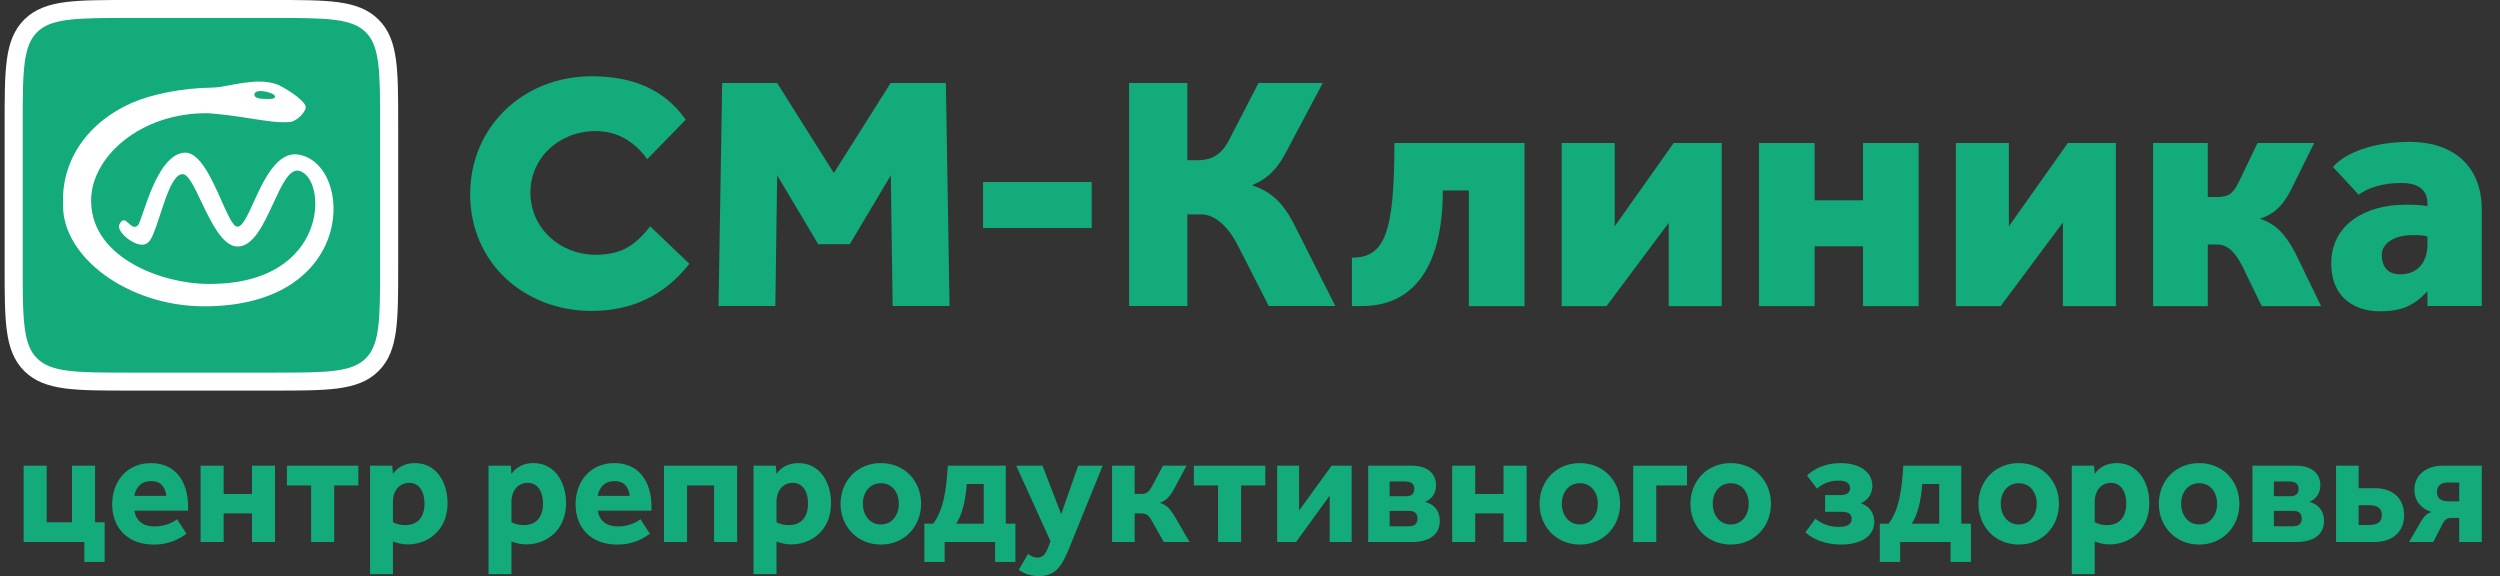 <svg width="217" height="50" viewBox="0 0 217 50" fill="none" xmlns="http://www.w3.org/2000/svg">
<rect x="0" y="0" width="217" height="50" fill="#333333" stroke="none"/>
<g clip-path="url(#clip0_312_64)">
<path d="M56.435 19.648C55.091 21.359 53.891 22.114 51.69 22.114C48.631 22.114 46.04 19.822 46.04 16.717C46.04 13.7 48.517 11.378 51.718 11.378C53.634 11.378 55.12 12.336 56.178 13.816L59.522 10.392C57.578 7.607 54.663 6.62 51.347 6.62C45.458 6.62 40.809 10.972 40.809 16.862C40.809 22.781 45.487 26.988 51.347 26.988C54.863 26.988 57.693 25.625 59.837 22.897L56.435 19.648Z" fill="#13AB7B"/>
<path d="M62.367 26.559H67.299L67.458 15.214L71.022 21.198H73.759L77.323 15.218L77.482 26.559H82.42L82.102 7.206H77.306L72.379 15.018L67.458 7.206H62.685L62.367 26.559Z" fill="#13AB7B"/>
<path d="M85.328 19.794H90.045H94.761V15.8H90.045H85.328V19.794Z" fill="#13AB7B"/>
<path d="M103.063 18.607H104.264C105.665 18.607 106.841 20.046 107.499 21.41L110.128 26.559H115.902L112.243 19.303C111.357 17.649 110.385 16.634 108.67 16.083C110.043 15.502 110.927 14.661 111.842 12.804L114.814 7.206H109.24L106.868 11.789C106.181 13.268 105.379 13.907 103.921 13.907H103.063V7.206H98.004V26.559H103.063V18.607Z" fill="#13AB7B"/>
<path d="M121.035 12.414C121.035 20.227 120.197 22.365 117.348 22.365V26.57C117.348 26.57 117.919 26.564 118.234 26.564C122.378 26.564 125.237 23.59 125.237 16.534H127.495V26.572H132.326V12.414H121.035Z" fill="#13AB7B"/>
<path d="M149.448 26.572V12.414H145.274L140.157 19.644V12.414H135.555V26.572H139.443L144.845 19.342V26.572H149.448Z" fill="#13AB7B"/>
<path d="M161.709 12.414V17.386H157.507V12.414H152.676V26.572H157.507V21.379H161.709V26.572H166.54V12.414H161.709Z" fill="#13AB7B"/>
<path d="M183.661 26.572V12.414H179.488L174.371 19.644V12.414H169.77V26.572H173.657L179.06 19.31V26.572H183.661Z" fill="#13AB7B"/>
<path d="M191.636 21.222H192.493C193.523 21.222 194.149 22.207 194.578 22.991L196.321 26.572H201.47L199.183 21.86C198.297 20.235 197.496 19.423 196.153 18.988C197.268 18.61 198.04 18.043 198.812 16.563L200.869 12.414H195.953L194.352 15.751C193.866 16.766 193.466 17.102 192.466 17.102H191.636V12.414H186.891V26.572H191.636V21.222Z" fill="#13AB7B"/>
<path d="M215.419 26.558V18.202C215.419 14.344 212.875 12.312 209.159 12.312C205.958 12.312 203.507 13.296 202.505 14.497L204.731 16.897C205.532 16.316 206.758 15.881 208.473 15.881C209.444 15.881 210.703 16.2 210.703 17.622V17.883C210.045 17.796 209.674 17.767 208.788 17.767C205.329 17.767 202.355 19.479 202.355 22.845C202.355 26.152 204.785 27.023 206.558 27.023C208.387 27.023 209.473 26.587 210.703 25.282V26.558H215.419ZM210.703 21.452C210.555 23.323 209.328 23.813 208.327 23.813C207.27 23.813 206.737 23.164 206.737 22.119C206.737 21.162 207.786 20.407 209.388 20.407C210.017 20.407 210.446 20.436 210.703 20.524V21.452Z" fill="#13AB7B"/>
<path d="M1.191 10.796C1.191 6.075 1.191 3.714 2.669 2.248C4.147 0.781 6.525 0.781 11.282 0.781H23.691C28.448 0.781 30.826 0.781 32.304 2.248C33.782 3.714 33.782 6.075 33.782 10.796V23.112C33.782 27.833 33.782 30.193 32.304 31.66C30.826 33.127 28.448 33.127 23.691 33.127H11.282C6.525 33.127 4.147 33.127 2.669 31.66C1.191 30.193 1.191 27.833 1.191 23.112V10.796Z" fill="#13AB7B"/>
<path fill-rule="evenodd" clip-rule="evenodd" d="M11.218 2.37862e-07H23.747C26.075 -1.36982e-05 27.901 -2.46534e-05 29.328 0.19C30.789 0.385 31.946 0.793 32.855 1.695C33.764 2.597 34.174 3.745 34.371 5.195C34.562 6.611 34.562 8.424 34.562 10.734V23.169C34.562 25.479 34.562 27.292 34.371 28.708C34.174 30.158 33.764 31.306 32.855 32.208C31.946 33.111 30.789 33.518 29.328 33.713C27.901 33.903 26.075 33.903 23.747 33.903H11.218C8.89 33.903 7.063 33.903 5.637 33.713C4.176 33.518 3.019 33.111 2.11 32.208C1.201 31.306 0.79 30.158 0.594 28.708C0.402 27.292 0.402 25.479 0.402 23.169V10.734C0.402 8.424 0.402 6.611 0.594 5.195C0.79 3.745 1.201 2.597 2.11 1.695C3.019 0.793 4.176 0.385 5.637 0.19C7.063 -2.46002e-05 8.89 -1.36982e-05 11.218 2.37862e-07ZM5.846 1.734C4.559 1.906 3.789 2.232 3.22 2.796C2.651 3.361 2.323 4.126 2.15 5.403C1.974 6.703 1.972 8.411 1.972 10.793V23.11C1.972 25.492 1.974 27.201 2.15 28.5C2.323 29.777 2.651 30.542 3.22 31.107C3.789 31.671 4.559 31.997 5.846 32.169C7.156 32.344 8.877 32.345 11.278 32.345H23.687C26.088 32.345 27.809 32.344 29.119 32.169C30.405 31.997 31.176 31.671 31.745 31.107C32.314 30.542 32.642 29.777 32.815 28.5C32.991 27.201 32.993 25.492 32.993 23.11V10.793C32.993 8.411 32.991 6.703 32.815 5.403C32.642 4.126 32.314 3.361 31.745 2.796C31.176 2.232 30.405 1.906 29.119 1.734C27.809 1.559 26.088 1.558 23.687 1.558H11.278C8.877 1.558 7.156 1.559 5.846 1.734Z" fill="white"/>
<path fill-rule="evenodd" clip-rule="evenodd" d="M17.72 26.588C11.118 26.588 5.346 22.291 5.475 17.707C5.311 14.355 7.198 10.814 11.445 8.931C13.032 8.224 15.738 7.636 18.364 7.608C18.942 7.591 19.317 7.518 19.827 7.419C20.154 7.355 20.535 7.281 21.061 7.204C21.928 7.077 23.113 6.949 24.147 7.361C25.358 7.968 26.536 8.859 26.536 9.301C26.536 9.742 25.743 10.514 25.23 10.578C24.342 10.688 23.21 10.511 21.812 10.294C20.733 10.125 19.494 9.932 18.087 9.827C12.14 9.743 7.776 13.724 7.912 17.58C8.048 22.507 14.258 24.646 18.087 24.646C28.756 24.708 28.414 15.272 25.913 14.821C25.095 14.674 24.447 16.079 23.732 17.629C22.903 19.425 21.985 21.415 20.612 21.4C19.322 21.386 18.306 19.256 17.46 17.48C16.868 16.238 16.358 15.169 15.896 15.119C15.073 15.03 14.444 16.958 13.893 18.647C13.522 19.785 13.186 20.814 12.851 21.044C12.081 21.808 10.064 20.153 10.349 19.516C10.628 18.894 10.887 19.13 11.169 19.387C11.406 19.603 11.659 19.834 11.953 19.58C12.063 19.484 12.219 19.026 12.434 18.398C13.05 16.599 14.144 13.401 15.994 13.251C17.325 13.149 18.385 15.53 19.227 17.424C19.776 18.655 20.233 19.681 20.612 19.681C21.048 19.672 21.481 18.724 22.01 17.565C22.893 15.632 24.042 13.116 25.913 13.421C30.707 14.202 31.083 26.593 17.72 26.588ZM23.875 8.383C23.875 8.6 23.54 8.609 22.851 8.578C22.333 8.563 22.007 8.409 22.088 8.145C22.169 7.881 22.624 7.853 23.117 7.968C23.355 8.024 23.875 8.166 23.875 8.383Z" fill="white"/>
<path d="M8.25 45.331H9.084V48.775H7.319V47.046H2.051V40.422H4.052V45.331H6.248V40.422H8.25V45.331Z" fill="#13AB7B"/>
<path d="M13.435 45.692C14.409 45.692 15.117 45.274 15.368 45.064L16.188 46.333C15.896 46.515 14.992 47.268 13.352 47.268C11.073 47.268 9.738 45.817 9.738 43.767C9.738 41.815 10.989 40.197 13.102 40.197C15.201 40.197 16.327 41.759 16.327 43.991V44.325H11.656C11.823 45.232 12.421 45.692 13.435 45.692ZM11.656 43.042H14.436C14.367 42.443 14.089 41.759 13.116 41.759C12.268 41.759 11.809 42.275 11.656 43.042Z" fill="#13AB7B"/>
<path d="M21.872 40.422H23.873V47.046H21.872V44.564H19.412V47.046H17.41V40.422H19.412V42.876H21.872V40.422Z" fill="#13AB7B"/>
<path d="M24.906 40.422H31.105V42.137H29.007V47.046H27.005V42.137H24.906V40.422Z" fill="#13AB7B"/>
<path d="M32.121 49.834V40.42H34.039C34.081 40.657 34.095 40.895 34.109 41.132C34.567 40.476 35.248 40.197 36.027 40.197C37.861 40.197 38.848 41.843 38.848 43.67C38.848 46.11 37.055 47.254 35.401 47.254C34.831 47.254 34.428 47.114 34.109 47.003V49.834H32.121ZM34.109 43.53V45.315C34.373 45.497 34.79 45.58 35.165 45.58C36.277 45.58 36.847 44.869 36.847 43.698C36.847 42.763 36.458 41.913 35.513 41.913C34.581 41.913 34.109 42.708 34.109 43.53Z" fill="#13AB7B"/>
<path d="M42.406 49.834V40.42H44.324C44.366 40.657 44.38 40.895 44.394 41.132C44.852 40.476 45.534 40.197 46.312 40.197C48.147 40.197 49.133 41.843 49.133 43.67C49.133 46.11 47.34 47.254 45.686 47.254C45.117 47.254 44.714 47.114 44.394 47.003V49.834H42.406ZM44.394 43.53V45.315C44.658 45.497 45.075 45.58 45.45 45.58C46.562 45.58 47.132 44.869 47.132 43.698C47.132 42.763 46.743 41.913 45.798 41.913C44.866 41.913 44.394 42.708 44.394 43.53Z" fill="#13AB7B"/>
<path d="M53.658 45.692C54.631 45.692 55.34 45.274 55.59 45.064L56.41 46.333C56.118 46.515 55.215 47.268 53.575 47.268C51.295 47.268 49.961 45.817 49.961 43.767C49.961 41.815 51.212 40.197 53.325 40.197C55.423 40.197 56.549 41.759 56.549 43.991V44.325H51.879C52.046 45.232 52.644 45.692 53.658 45.692ZM51.879 43.042H54.659C54.589 42.443 54.311 41.759 53.339 41.759C52.491 41.759 52.032 42.275 51.879 43.042Z" fill="#13AB7B"/>
<path d="M57.633 40.422H63.985V47.046H61.983V42.137H59.634V47.046H57.633V40.422Z" fill="#13AB7B"/>
<path d="M65.41 49.834V40.42H67.328C67.37 40.657 67.384 40.895 67.398 41.132C67.856 40.476 68.537 40.197 69.316 40.197C71.15 40.197 72.137 41.843 72.137 43.67C72.137 46.11 70.344 47.254 68.69 47.254C68.121 47.254 67.717 47.114 67.398 47.003V49.834H65.41ZM67.398 43.53V45.315C67.662 45.497 68.079 45.58 68.454 45.58C69.566 45.58 70.136 44.869 70.136 43.698C70.136 42.763 69.747 41.913 68.802 41.913C67.87 41.913 67.398 42.708 67.398 43.53Z" fill="#13AB7B"/>
<path d="M76.463 45.525C77.478 45.525 78.02 44.646 78.02 43.726C78.02 42.791 77.478 41.941 76.463 41.941C75.449 41.941 74.893 42.791 74.893 43.726C74.893 44.646 75.449 45.525 76.463 45.525ZM72.961 43.726C72.961 41.759 74.392 40.197 76.463 40.197C78.521 40.197 79.952 41.759 79.952 43.726C79.952 45.678 78.521 47.268 76.463 47.268C74.392 47.268 72.961 45.678 72.961 43.726Z" fill="#13AB7B"/>
<path d="M82.274 40.422H87.305V45.456H88.139V48.775H86.374V47.046H81.996V48.775H80.231V45.456H80.995C81.884 44.257 82.121 42.723 82.274 40.422ZM83.01 45.456H85.387V42.012H83.914C83.789 43.615 83.511 44.62 83.01 45.456Z" fill="#13AB7B"/>
<path d="M88.43 49.459L89.236 48.078C89.458 48.245 89.722 48.399 90.042 48.399C90.473 48.399 90.723 48.176 90.987 47.506L91.182 46.976L88.207 40.422H90.487L92.113 44.634L93.586 40.422H95.713L92.808 47.576C92.182 49.082 91.668 50.003 90.181 50.003C89.472 50.003 88.916 49.807 88.43 49.459Z" fill="#13AB7B"/>
<path d="M98.488 44.564V47.046H96.527V40.422H98.488V42.876H99.085C99.572 42.876 99.78 42.611 100.044 42.123L100.947 40.422H102.991L101.893 42.472C101.559 43.1 101.156 43.49 100.669 43.643C101.267 43.825 101.615 44.215 102.004 44.898L103.255 47.046H101.017L100.003 45.247C99.794 44.871 99.613 44.564 99.072 44.564H98.488Z" fill="#13AB7B"/>
<path d="M103.629 40.422H109.828V42.137H107.729V47.046H105.728V42.137H103.629V40.422Z" fill="#13AB7B"/>
<path d="M117.322 47.046H115.418V43.016L112.499 47.046H110.859V40.422H112.763V44.313L115.585 40.422H117.322V47.046Z" fill="#13AB7B"/>
<path d="M120.621 41.789V43.072H122.038C122.525 43.072 122.761 42.862 122.761 42.43C122.761 41.942 122.427 41.789 121.871 41.789H120.621ZM122.552 47.046H118.758V40.422H122.552C123.942 40.422 124.651 41.147 124.651 42.109C124.651 42.89 124.207 43.35 123.706 43.56C124.415 43.769 124.971 44.257 124.971 45.219C124.971 46.447 124.012 47.046 122.552 47.046ZM120.621 44.341V45.679H122.289C122.789 45.679 123.039 45.456 123.039 45.01C123.039 44.578 122.789 44.341 122.289 44.341H120.621Z" fill="#13AB7B"/>
<path d="M130.508 40.422H132.51V47.046H130.508V44.564H128.049V47.046H126.047V40.422H128.049V42.876H130.508V40.422Z" fill="#13AB7B"/>
<path d="M137.136 45.525C138.151 45.525 138.692 44.646 138.692 43.726C138.692 42.791 138.151 41.941 137.136 41.941C136.121 41.941 135.565 42.791 135.565 43.726C135.565 44.646 136.121 45.525 137.136 45.525ZM133.633 43.726C133.633 41.759 135.065 40.197 137.136 40.197C139.192 40.197 140.625 41.759 140.625 43.726C140.625 45.678 139.192 47.268 137.136 47.268C135.065 47.268 133.633 45.678 133.633 43.726Z" fill="#13AB7B"/>
<path d="M146.432 40.422V42.137H143.763V47.046H141.762V40.422H146.432Z" fill="#13AB7B"/>
<path d="M150.233 45.525C151.247 45.525 151.79 44.646 151.79 43.726C151.79 42.791 151.247 41.941 150.233 41.941C149.218 41.941 148.662 42.791 148.662 43.726C148.662 44.646 149.218 45.525 150.233 45.525ZM146.73 43.726C146.73 41.759 148.162 40.197 150.233 40.197C152.29 40.197 153.721 41.759 153.721 43.726C153.721 45.678 152.29 47.268 150.233 47.268C148.162 47.268 146.73 45.678 146.73 43.726Z" fill="#13AB7B"/>
<path d="M158.42 44.423V42.972H159.782C160.241 42.972 160.588 42.805 160.588 42.373C160.588 41.913 160.213 41.717 159.56 41.717C158.726 41.717 158.142 42.038 157.711 42.415L156.849 41.271C157.461 40.699 158.42 40.197 159.754 40.197C161.381 40.197 162.521 40.95 162.521 42.164C162.521 42.833 162.159 43.419 161.506 43.684C162.243 43.907 162.687 44.507 162.687 45.288C162.687 46.612 161.422 47.268 159.797 47.268C158.462 47.268 157.364 46.808 156.711 46.208L157.573 45.023C158.004 45.371 158.642 45.734 159.588 45.734C160.269 45.734 160.728 45.553 160.728 45.036C160.728 44.548 160.338 44.423 159.825 44.423H158.42Z" fill="#13AB7B"/>
<path d="M165.211 40.422H170.243V45.456H171.077V48.775H169.311V47.046H164.933V48.775H163.168V45.456H163.933C164.822 44.257 165.058 42.723 165.211 40.422ZM165.948 45.456H168.325V42.012H166.851C166.726 43.615 166.448 44.62 165.948 45.456Z" fill="#13AB7B"/>
<path d="M175.233 45.525C176.247 45.525 176.79 44.646 176.79 43.726C176.79 42.791 176.247 41.941 175.233 41.941C174.219 41.941 173.663 42.791 173.663 43.726C173.663 44.646 174.219 45.525 175.233 45.525ZM171.73 43.726C171.73 41.759 173.162 40.197 175.233 40.197C177.29 40.197 178.721 41.759 178.721 43.726C178.721 45.678 177.29 47.268 175.233 47.268C173.162 47.268 171.73 45.678 171.73 43.726Z" fill="#13AB7B"/>
<path d="M179.832 49.834V40.42H181.75C181.792 40.657 181.806 40.895 181.82 41.132C182.279 40.476 182.96 40.197 183.738 40.197C185.573 40.197 186.559 41.843 186.559 43.67C186.559 46.11 184.766 47.254 183.113 47.254C182.543 47.254 182.14 47.114 181.82 47.003V49.834H179.832ZM181.82 43.53V45.315C182.084 45.497 182.501 45.58 182.876 45.58C183.988 45.58 184.558 44.869 184.558 43.698C184.558 42.763 184.169 41.913 183.224 41.913C182.292 41.913 181.82 42.708 181.82 43.53Z" fill="#13AB7B"/>
<path d="M190.89 45.525C191.904 45.525 192.446 44.646 192.446 43.726C192.446 42.791 191.904 41.941 190.89 41.941C189.875 41.941 189.319 42.791 189.319 43.726C189.319 44.646 189.875 45.525 190.89 45.525ZM187.387 43.726C187.387 41.759 188.818 40.197 190.89 40.197C192.946 40.197 194.379 41.759 194.379 43.726C194.379 45.678 192.946 47.268 190.89 47.268C188.818 47.268 187.387 45.678 187.387 43.726Z" fill="#13AB7B"/>
<path d="M197.374 41.789V43.072H198.792C199.278 43.072 199.515 42.862 199.515 42.43C199.515 41.942 199.181 41.789 198.625 41.789H197.374ZM199.306 47.046H195.512V40.422H199.306C200.696 40.422 201.405 41.147 201.405 42.109C201.405 42.89 200.96 43.35 200.46 43.56C201.169 43.769 201.724 44.257 201.724 45.219C201.724 46.447 200.765 47.046 199.306 47.046ZM197.374 44.341V45.679H199.042C199.542 45.679 199.793 45.456 199.793 45.01C199.793 44.578 199.542 44.341 199.042 44.341H197.374Z" fill="#13AB7B"/>
<path d="M205.632 43.853H204.729V45.568H205.632C206.341 45.568 206.744 45.331 206.744 44.717C206.744 44.09 206.341 43.853 205.632 43.853ZM202.77 40.422H204.729V42.374H206.16C207.662 42.374 208.676 43.225 208.676 44.731C208.676 46.307 207.495 47.046 206.132 47.046H202.77V40.422Z" fill="#13AB7B"/>
<path d="M213.46 43.518V41.886H212.445C211.876 41.886 211.528 42.165 211.528 42.709C211.528 43.309 211.931 43.518 212.585 43.518H213.46ZM215.42 47.046H213.46V44.954H212.792C212.389 44.954 212.195 45.094 211.958 45.582L211.208 47.046H209.109L210.083 45.359C210.402 44.815 210.624 44.592 211.055 44.438C210.291 44.215 209.568 43.574 209.568 42.5C209.568 41.147 210.721 40.422 211.986 40.422H215.42V47.046Z" fill="#13AB7B"/>
</g>
<defs>
<clipPath id="clip0_312_64">
<rect width="215.909" height="50" fill="white" transform="translate(0.414)"/>
</clipPath>
</defs>
</svg>
